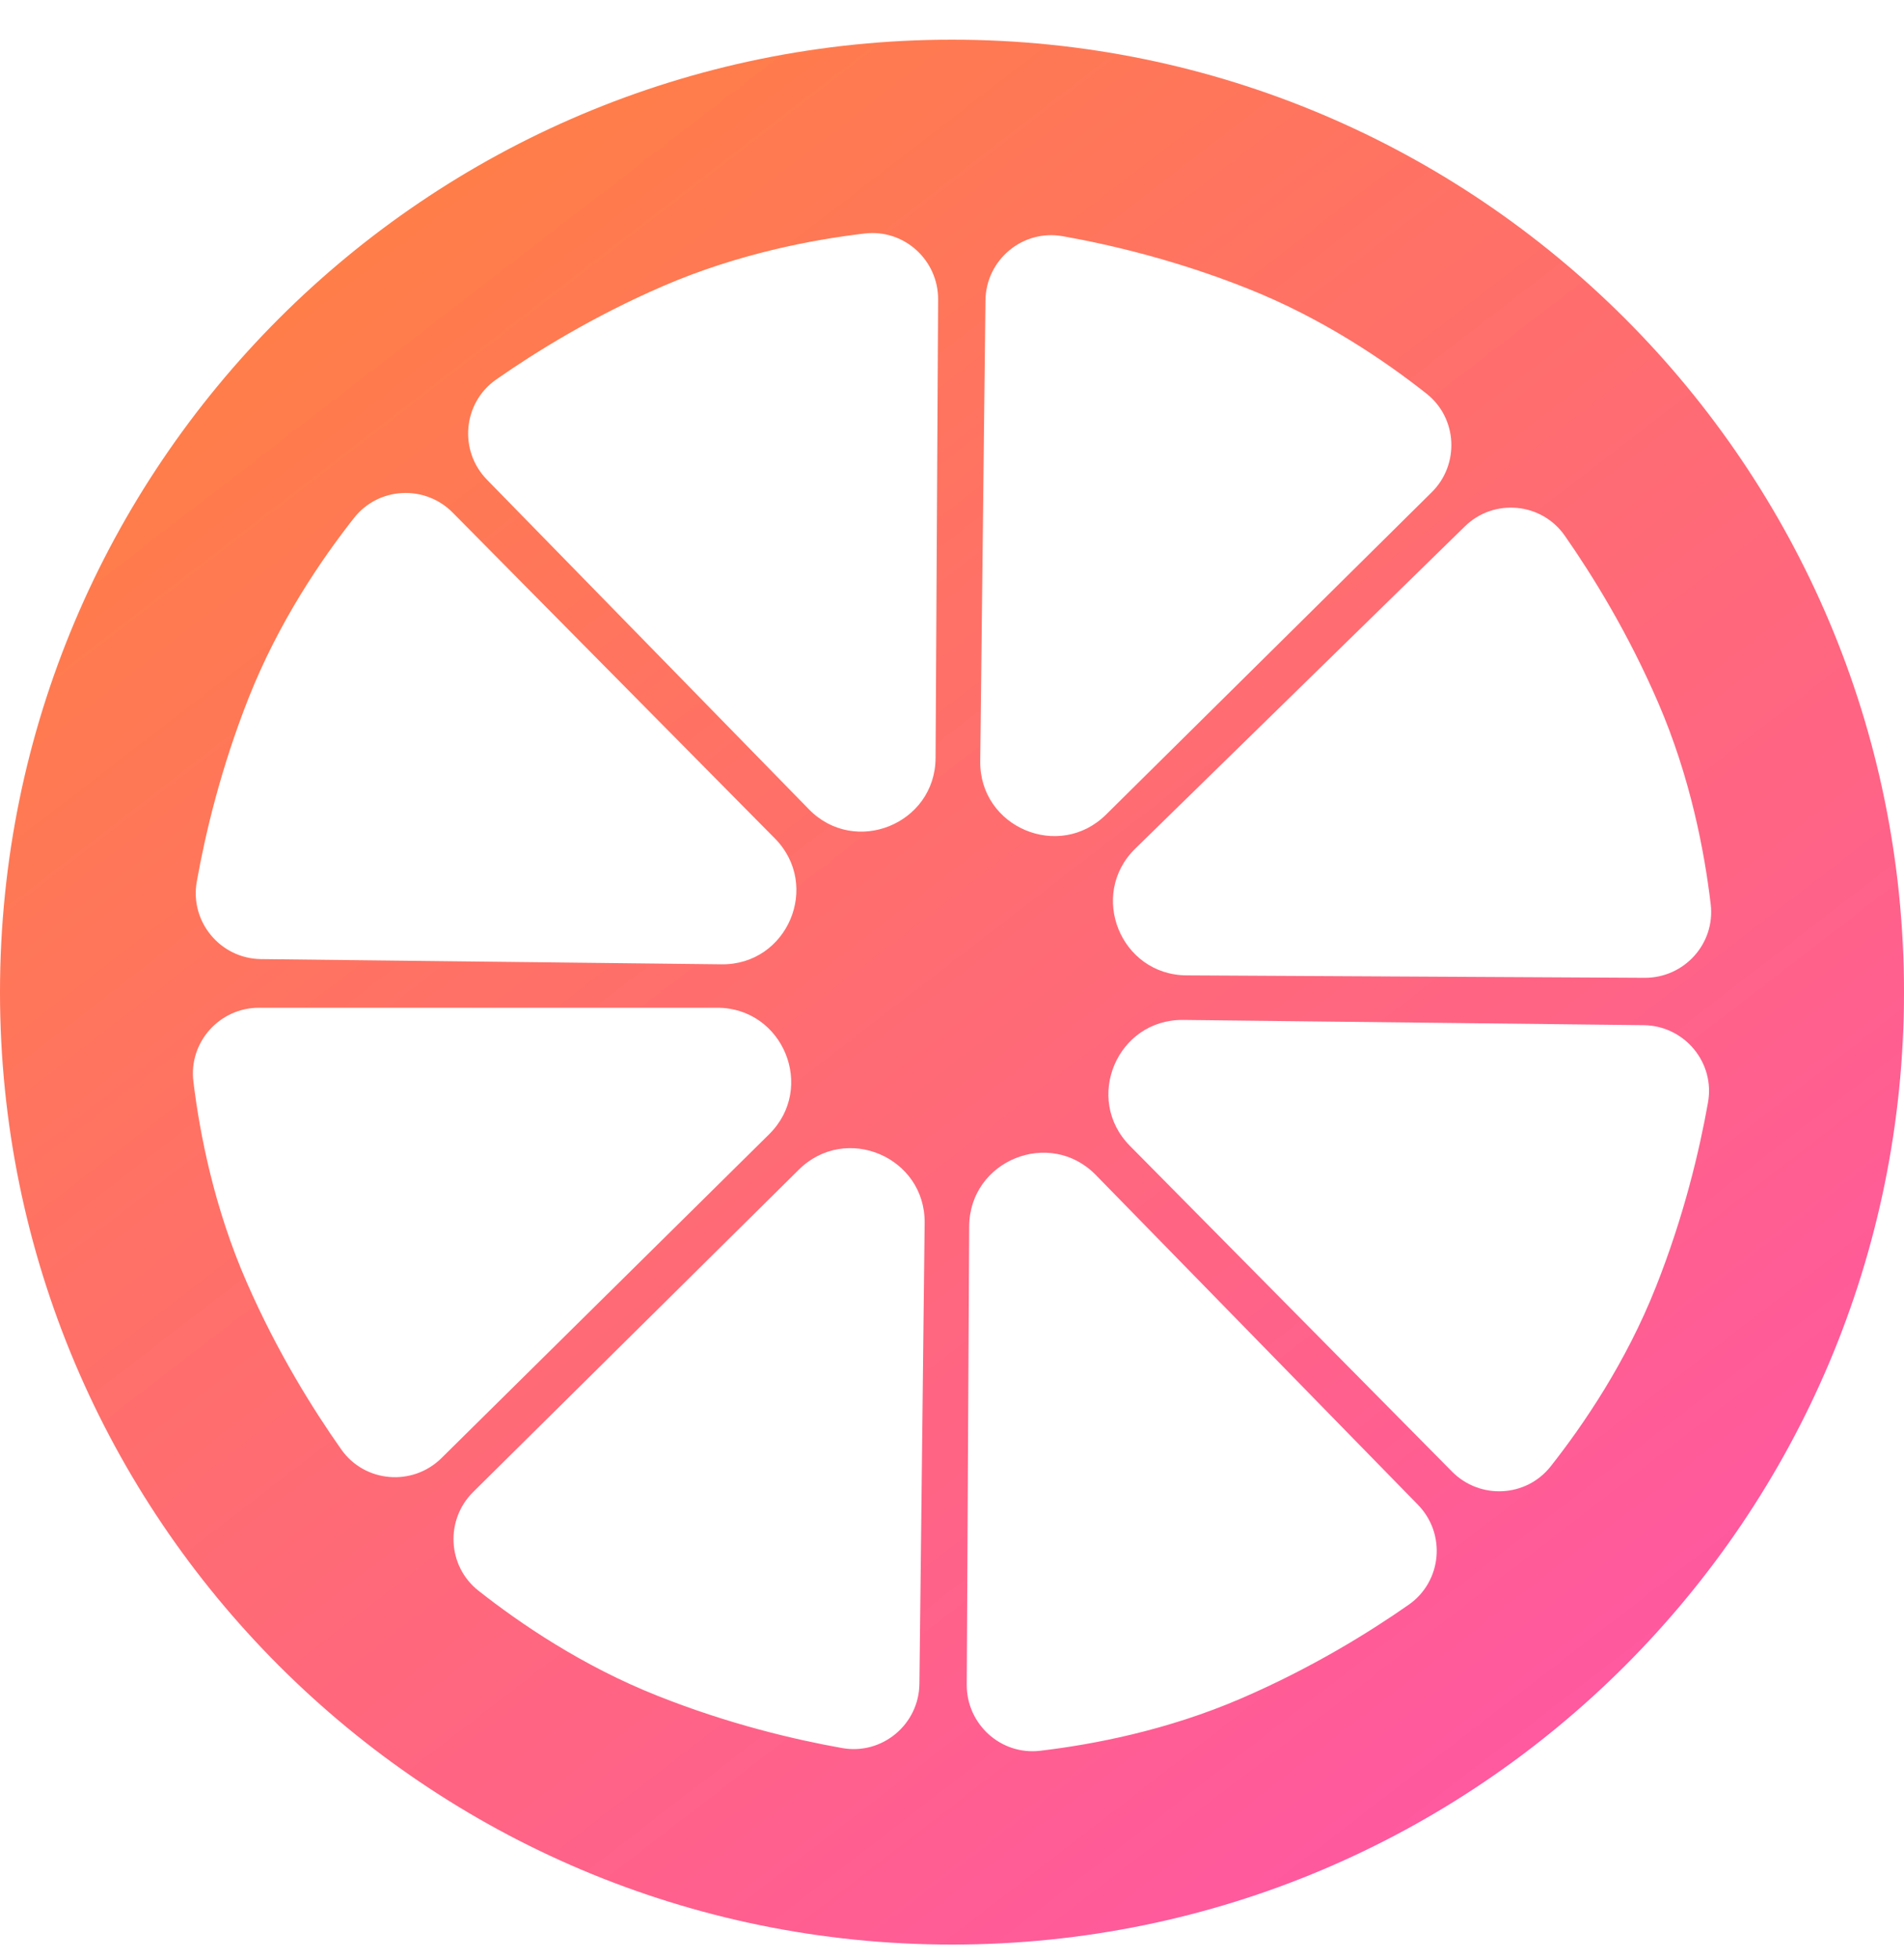 <svg width="35" height="36" viewBox="0 0 35 36" fill="none" xmlns="http://www.w3.org/2000/svg">
<path d="M17.5 0.729C7.835 0.729 0 8.564 0 18.229C0 27.894 7.835 35.729 17.5 35.729C27.165 35.729 35 27.894 35 18.229C35 8.564 27.163 0.729 17.5 0.729ZM3.617 16.201C3.773 15.323 4.059 14.114 4.574 12.815C5.125 11.425 5.908 10.277 6.51 9.514C6.961 8.944 7.811 8.903 8.321 9.418L14.244 15.405C15.098 16.269 14.477 17.733 13.263 17.718L4.799 17.622C4.052 17.614 3.487 16.937 3.617 16.201ZM6.273 26.631C5.759 25.902 5.099 24.849 4.539 23.569C3.938 22.199 3.672 20.836 3.555 19.871C3.466 19.151 4.035 18.516 4.76 18.516H13.183C14.397 18.516 15.002 19.989 14.138 20.841L8.116 26.79C7.583 27.316 6.703 27.242 6.273 26.631ZM16.901 30.937C16.893 31.685 16.216 32.25 15.48 32.118C14.602 31.962 13.393 31.677 12.094 31.161C10.704 30.611 9.556 29.827 8.793 29.225C8.223 28.774 8.182 27.925 8.697 27.414L14.684 21.491C15.548 20.637 17.012 21.259 16.997 22.472L16.901 30.937ZM17.198 13.926C17.192 15.14 15.716 15.737 14.869 14.869L8.952 8.814C8.429 8.28 8.508 7.401 9.121 6.973C9.853 6.462 10.909 5.809 12.192 5.255C13.565 4.662 14.93 4.404 15.896 4.29C16.617 4.205 17.248 4.776 17.245 5.504L17.198 13.926ZM28.764 9.842C29.275 10.574 29.928 11.63 30.482 12.913C31.075 14.286 31.333 15.651 31.447 16.617C31.532 17.338 30.961 17.969 30.233 17.966L21.812 17.921C20.599 17.914 20.001 16.439 20.87 15.591L26.924 9.675C27.457 9.15 28.335 9.229 28.764 9.842ZM18.115 5.521C18.123 4.773 18.8 4.208 19.536 4.34C20.414 4.496 21.623 4.781 22.922 5.297C24.312 5.847 25.46 6.631 26.223 7.233C26.793 7.684 26.834 8.533 26.319 9.044L20.332 14.967C19.468 15.821 18.004 15.199 18.019 13.986L18.115 5.521ZM25.895 29.485C25.163 29.996 24.107 30.649 22.824 31.203C21.451 31.796 20.087 32.054 19.12 32.168C18.399 32.253 17.768 31.681 17.771 30.954L17.816 22.533C17.823 21.32 19.298 20.722 20.146 21.591L26.062 27.645C26.587 28.178 26.509 29.056 25.895 29.485ZM31.397 20.257C31.241 21.135 30.956 22.344 30.44 23.643C29.89 25.033 29.106 26.181 28.504 26.944C28.053 27.514 27.204 27.555 26.693 27.04L20.77 21.053C19.916 20.189 20.538 18.725 21.751 18.74L30.216 18.836C30.964 18.846 31.529 19.521 31.397 20.257Z" fill="url(#paint0_linear_11_2)"/>
<defs>
<linearGradient id="paint0_linear_11_2" x1="0" y1="0.729" x2="30.004" y2="39.669" gradientUnits="userSpaceOnUse">
<stop stop-color="#FF8537"/>
<stop offset="1" stop-color="#FF51B1"/>
</linearGradient>
</defs>
</svg>
